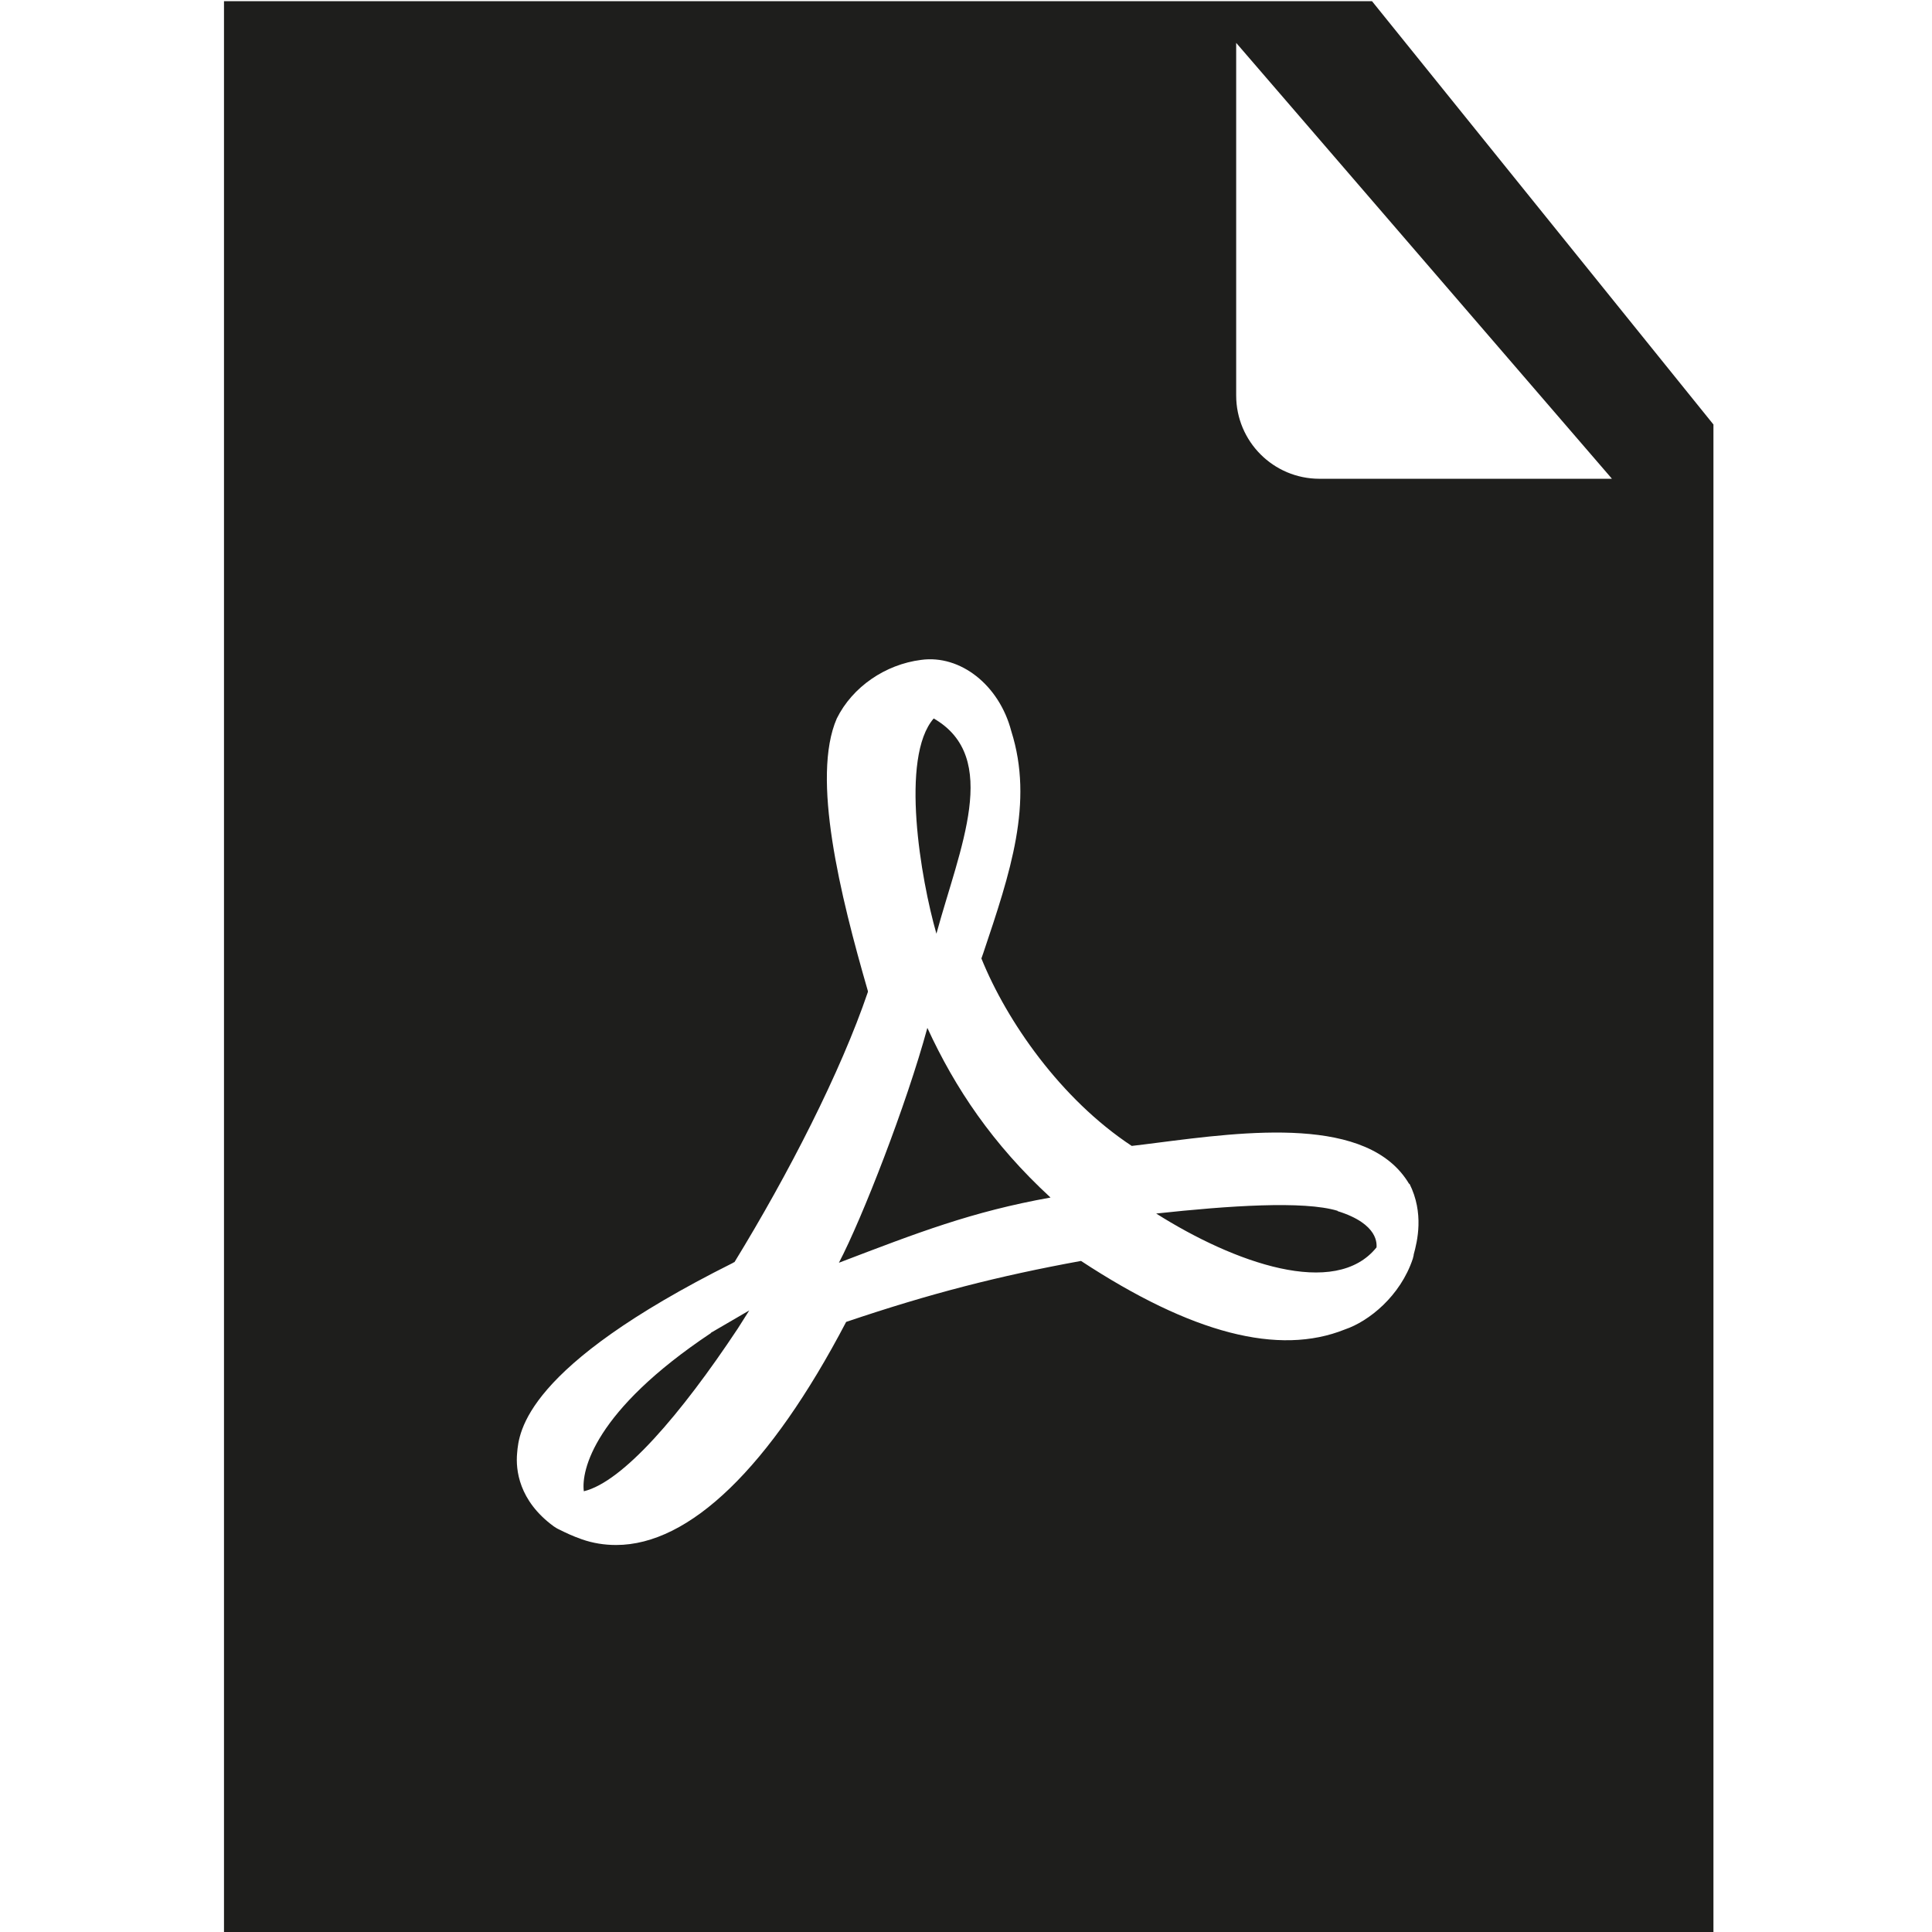 <?xml version="1.0" encoding="UTF-8"?>
<svg id="a" data-name="3219" xmlns="http://www.w3.org/2000/svg" viewBox="0 0 64 64">
  <path d="M23.55,44.15l1.27-.74-.38.6c-1.89,2.85-3.81,5.08-5.1,5.39-.09-.69.34-2.66,4.21-5.24ZM30.93,23.8c-1.12,1.29-.43,5.32.09,7.13.77-2.83,2.15-5.84-.09-7.13ZM30.72,34.05c-.69,2.54-2.16,6.31-2.93,7.78,2.62-1,4.39-1.69,7.01-2.16-1.92-1.77-3.16-3.62-4.08-5.62ZM56.76,14.06v49.99H7.42V.04h38.03l11.3,14.01ZM46.68,39.22c-1.35-2.28-5.41-1.74-8.38-1.36-.29.04-.57.07-.81.1-2.35-1.55-4.14-4.13-4.98-6.21l.06-.17c.9-2.68,1.68-4.99.93-7.36-.4-1.53-1.69-2.54-2.99-2.36-1.18.15-2.27.89-2.79,1.94-.85,1.95.11,5.85,1.03,9.03v.03c-.9,2.65-2.63,6.03-4.42,8.95-.02,0-.04.02-.06.03-6.9,3.45-7.08,5.59-7.14,6.3-.05.54.05,1.57,1.21,2.42.06.04.12.08.19.11.22.11.43.21.74.32.37.13.75.19,1.14.19,2.43,0,5.09-2.56,7.62-7.39,2.78-.94,5.04-1.52,7.78-2.02,3.67,2.41,6.55,3.15,8.74,2.27.8-.27,1.84-1.11,2.25-2.34.01-.04.02-.08.03-.12v-.02c.12-.44.35-1.37-.14-2.35ZM53.39,15.85L40.95,1.42v11.68c0,1.52,1.23,2.76,2.76,2.76h9.68ZM44.31,40.11c-1.12-.34-3.61-.17-6.01.09,2.58,1.63,5.93,2.83,7.3,1.12,0-.09.09-.77-1.29-1.2Z" fill="#1e1e1c"/>
</svg>